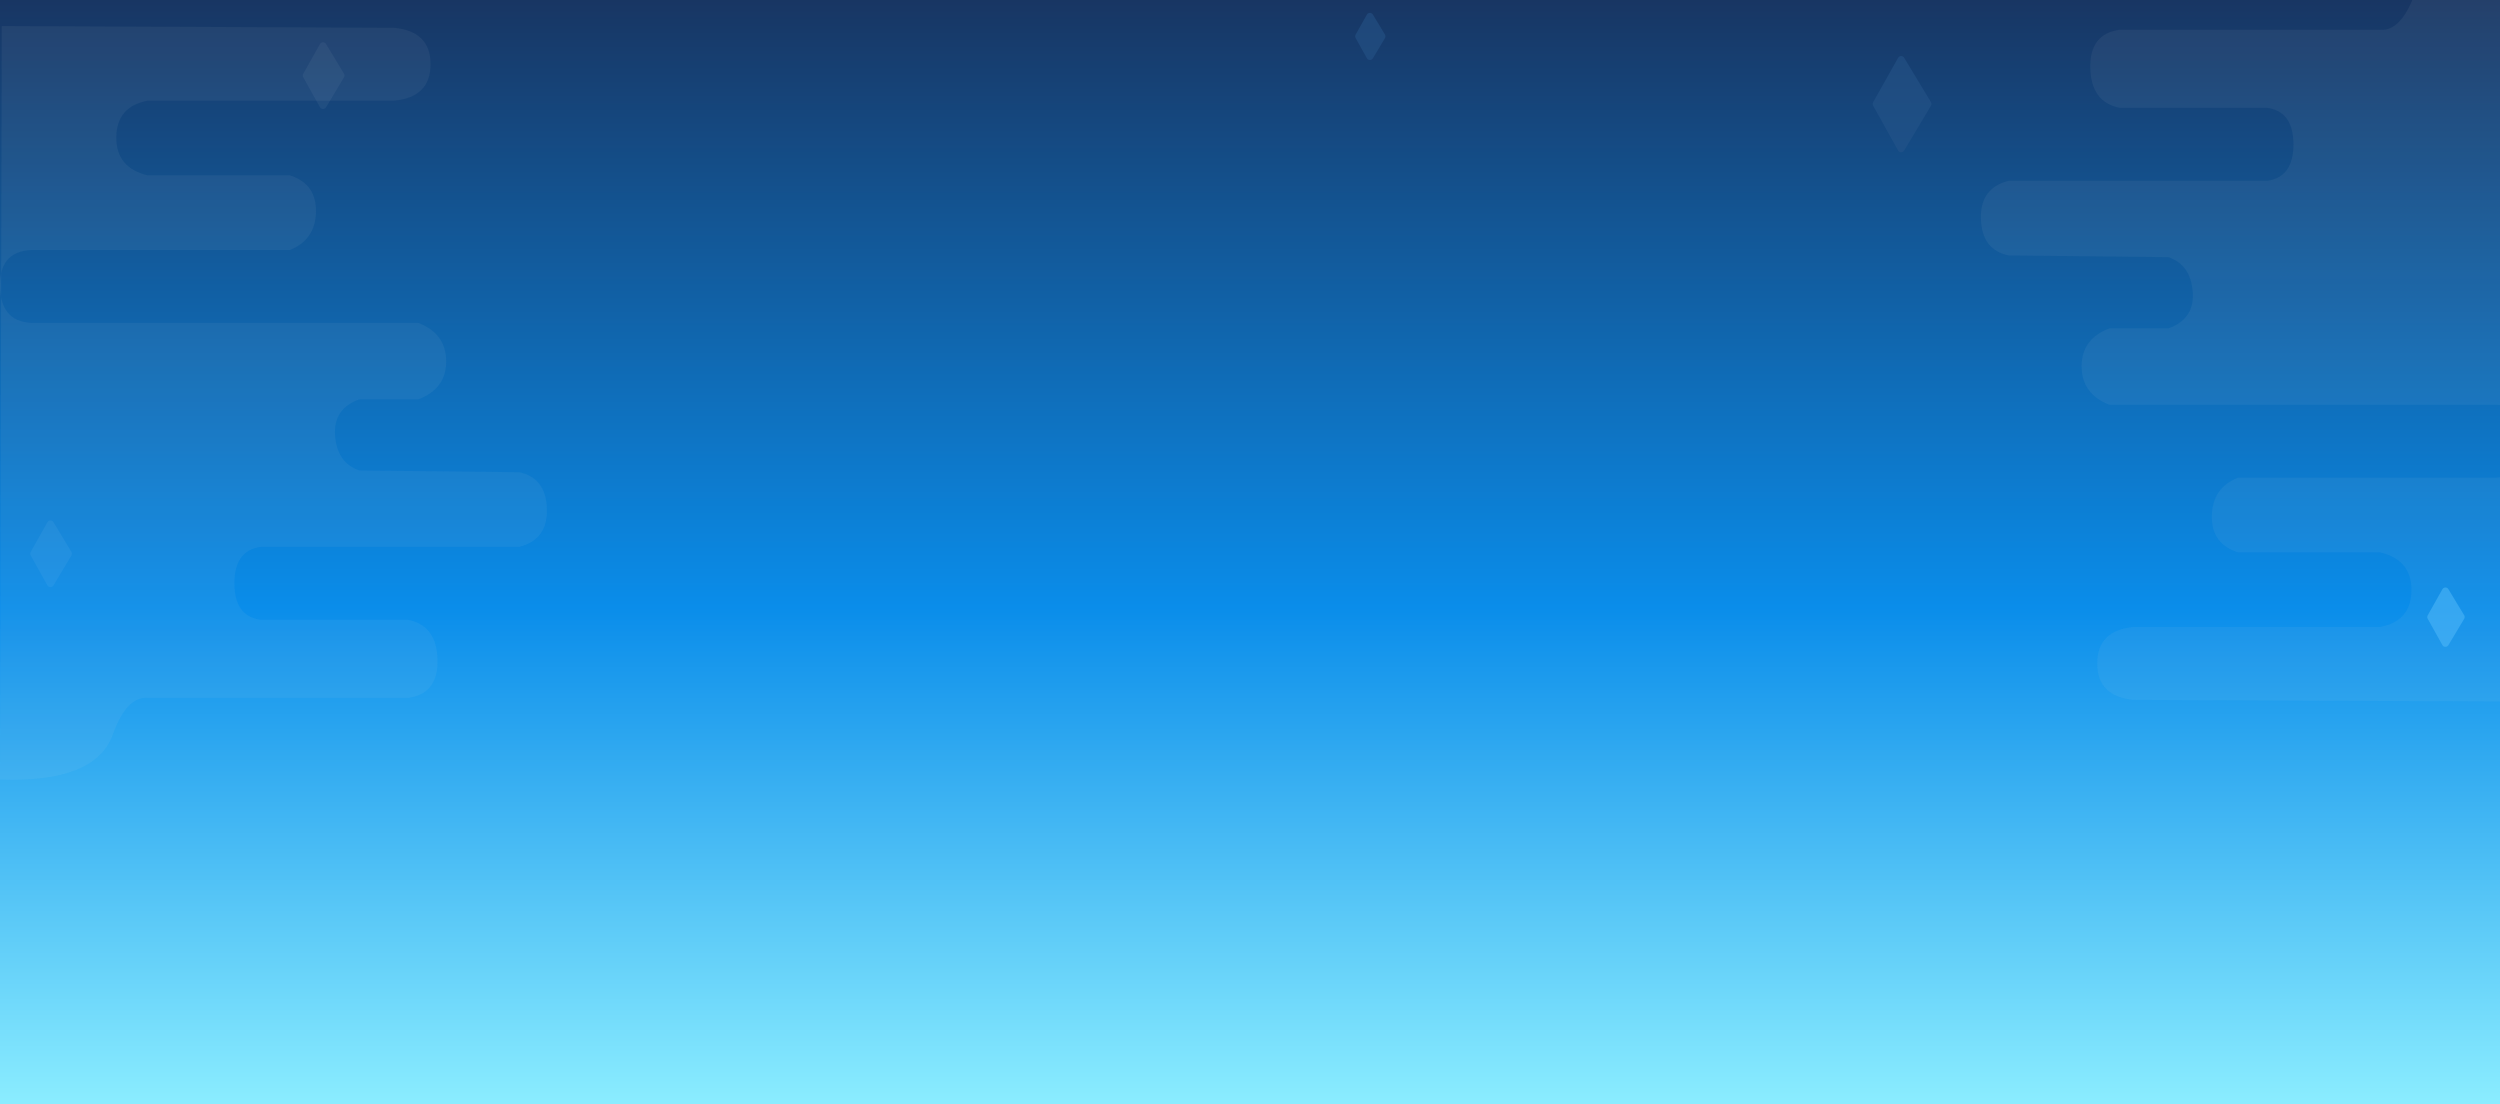 <?xml version="1.0" encoding="UTF-8"?>
<svg width="1440px" height="636px" viewBox="0 0 1440 636" version="1.1" xmlns="http://www.w3.org/2000/svg" xmlns:xlink="http://www.w3.org/1999/xlink">
    <rect x="0" y="0" width="1440" height="636" fill="#808080" stroke="none"/>
    <!-- Generator: Sketch 55.2 (78181) - https://sketchapp.com -->
    <title>Group 2</title>
    <desc>Created with Sketch.</desc>
    <defs>
        <linearGradient x1="50%" y1="0%" x2="50%" y2="100%" id="linearGradient-1">
            <stop stop-color="#183562" offset="0%"></stop>
            <stop stop-color="#0A8DEA" offset="55.128%"></stop>
            <stop stop-color="#8BEDFF" offset="100%"></stop>
        </linearGradient>
    </defs>
    <g id="PAGES" stroke="none" stroke-width="1" fill="none" fill-rule="evenodd">
        <g id="Homepage-Copy">
            <g id="Group-2" transform="translate(-0.007, -30)">
                <rect id="Rectangle" fill="url(#linearGradient-1)" x="0.007" y="28" width="1441" height="638"></rect>
                <path d="M1.007,45 L150.286,45.661 L227.007,46 C241.007,47.333 248.007,54.333 248.007,67 C248.007,79.667 241.007,86.667 227.007,88 L85.007,88 C73.132,90.28 67.132,97.28 67.007,109 C66.882,120.72 72.882,128.053 85.007,131 L167.007,131 C177.198,134.298 182.198,141.298 182.007,152 C181.816,162.702 176.816,170.035 167.007,174 L21.007,174 C6.75,173.481 -0.25,180.481 0.007,195 C0.264,209.519 7.264,216.519 21.007,216 L241.007,216 C251.601,220.097 256.934,227.43 257.007,238 C257.08,248.57 251.746,255.903 241.007,260 L207.007,260 C196.889,263.594 192.222,270.594 193.007,281 C193.792,291.406 198.458,298.073 207.007,301 L299.007,302 C309.285,304.09 314.618,311.09 315.007,323 C315.395,334.91 310.062,342.244 299.007,345 L150.007,345 C139.998,346.442 134.998,353.442 135.007,366 C135.016,378.558 140.016,385.558 150.007,387 L235.007,387 C246.062,389.182 251.729,396.849 252.007,410 C252.285,423.151 246.618,430.484 235.007,432 L85.007,432 C77.007,431.333 70.34,438.333 65.007,453 C58.34,471.667 36.673,480.333 0.007,479 L1.007,45 Z" id="Path-4" fill="#D8D8D8" opacity="0.06"></path>
                <path d="M1142.014,0 L1291.293,0.661 L1368.014,1 C1382.014,2.333 1389.014,9.333 1389.014,22 C1389.014,34.667 1382.014,41.667 1368.014,43 L1226.014,43 C1214.139,45.28 1208.139,52.28 1208.014,64 C1207.888,75.72 1213.888,83.053 1226.014,86 L1308.014,86 C1318.205,89.298 1323.205,96.298 1323.014,107 C1322.823,117.702 1317.823,125.035 1308.014,129 L1162.014,129 C1147.757,128.481 1140.757,135.481 1141.014,150 C1141.27,164.519 1148.27,171.519 1162.014,171 L1382.014,171 C1392.607,175.097 1397.941,182.43 1398.014,193 C1398.086,203.57 1392.753,210.903 1382.014,215 L1348.014,215 C1337.895,218.594 1333.229,225.594 1334.014,236 C1334.798,246.406 1339.465,253.073 1348.014,256 L1440.014,257 C1450.292,259.09 1455.625,266.09 1456.014,278 C1456.402,289.91 1451.069,297.244 1440.014,300 L1291.014,300 C1281.005,301.442 1276.005,308.442 1276.014,321 C1276.022,333.558 1281.022,340.558 1291.014,342 L1376.014,342 C1387.069,344.182 1392.736,351.849 1393.014,365 C1393.292,378.151 1387.625,385.484 1376.014,387 L1226.014,387 C1218.014,386.333 1211.347,393.333 1206.014,408 C1199.347,426.667 1177.68,435.333 1141.014,434 L1142.014,0 Z" id="Path-4" fill="#D8D8D8" opacity="0.06" transform="translate(1298.52, 217.067) scale(-1, -1) translate(-1298.52, -217.067) "></path>
                <path d="M174.336,59.407 L193.797,64.206 C194.516,64.384 195.078,64.943 195.258,65.662 L200.165,85.23 C200.434,86.301 199.783,87.388 198.712,87.656 C198.372,87.742 198.016,87.736 197.679,87.64 L178.617,82.226 C177.948,82.035 177.426,81.511 177.238,80.841 L171.931,61.888 C171.634,60.824 172.254,59.721 173.318,59.423 C173.65,59.33 174.001,59.324 174.336,59.407 Z" id="Rectangle" fill="#FFFFFF" opacity="0.05" transform="translate(186.007, 73.586) rotate(-315) translate(-186.007, -73.586) "></path>
                <path d="M17.336,334.821 L36.797,339.62 C37.516,339.798 38.078,340.358 38.258,341.076 L43.165,360.644 C43.434,361.716 42.783,362.802 41.712,363.071 C41.372,363.156 41.016,363.15 40.679,363.055 L21.617,357.64 C20.948,357.45 20.426,356.925 20.238,356.255 L14.931,337.302 C14.634,336.238 15.254,335.135 16.318,334.837 C16.65,334.744 17.001,334.738 17.336,334.821 Z" id="Rectangle" fill="#FFFFFF" opacity="0.05" transform="translate(29.007, 349) rotate(-315) translate(-29.007, -349) "></path>
                <path d="M781.336,40.821 L794.408,44.045 C795.127,44.222 795.689,44.782 795.869,45.5 L799.165,58.644 C799.434,59.716 798.783,60.802 797.712,61.071 C797.372,61.156 797.016,61.15 796.679,61.055 L783.875,57.417 C783.206,57.227 782.683,56.703 782.496,56.033 L778.931,43.302 C778.634,42.238 779.254,41.135 780.318,40.837 C780.65,40.744 781.001,40.738 781.336,40.821 Z" id="Rectangle" fill="#27578A" opacity="0.515" transform="translate(789.007, 51) rotate(-315) translate(-789.007, -51) "></path>
                <path d="M1077.336,69.821 L1106.38,76.984 C1107.099,77.161 1107.661,77.721 1107.841,78.439 L1115.165,107.644 C1115.434,108.716 1114.783,109.802 1113.712,110.071 C1113.372,110.156 1113.016,110.15 1112.679,110.055 L1084.231,101.973 C1083.561,101.783 1083.039,101.259 1082.851,100.589 L1074.931,72.302 C1074.634,71.238 1075.254,70.135 1076.318,69.837 C1076.65,69.744 1077.001,69.738 1077.336,69.821 Z" id="Rectangle" fill="#27578A" opacity="0.515" transform="translate(1095.007, 90) rotate(-315) translate(-1095.007, -90) "></path>
                <path d="M1398.336,372.821 L1415.401,377.03 C1416.12,377.207 1416.682,377.767 1416.862,378.485 L1421.165,395.644 C1421.434,396.716 1420.783,397.802 1419.712,398.071 C1419.372,398.156 1419.016,398.15 1418.679,398.055 L1401.964,393.306 C1401.295,393.116 1400.772,392.592 1400.585,391.922 L1395.931,375.302 C1395.634,374.238 1396.254,373.135 1397.318,372.837 C1397.65,372.744 1398.001,372.738 1398.336,372.821 Z" id="Rectangle" fill="#55BBF8" opacity="0.515" transform="translate(1408.507, 385.5) rotate(-315) translate(-1408.507, -385.5) "></path>
            </g>
        </g>
    </g>
</svg>